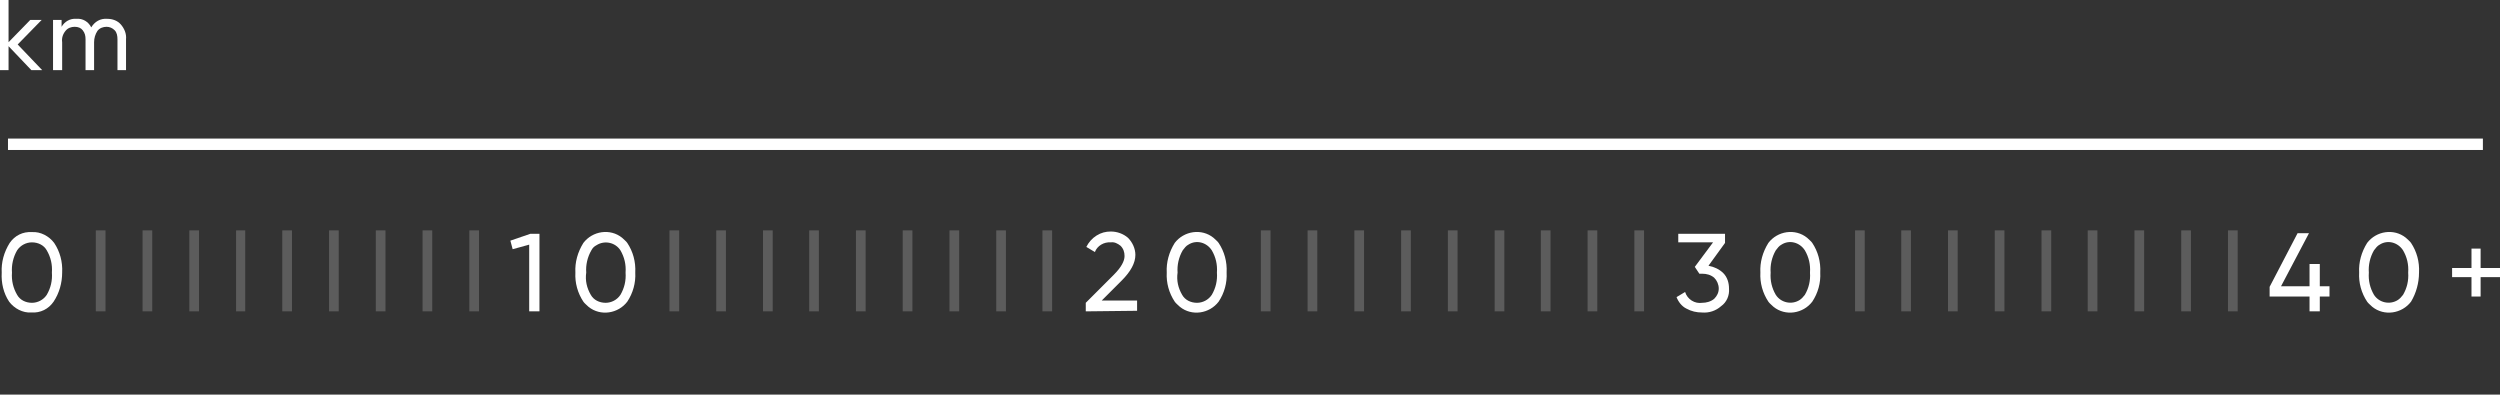 <?xml version="1.0" encoding="utf-8"?>
<!-- Generator: Adobe Illustrator 25.4.1, SVG Export Plug-In . SVG Version: 6.00 Build 0)  -->
<svg version="1.1" id="Layer_1" xmlns="http://www.w3.org/2000/svg" xmlns:xlink="http://www.w3.org/1999/xlink" x="0px" y="0px"
	 viewBox="0 0 438.4 69.2" style="enable-background:new 0 0 438.4 69.2;" xml:space="preserve">
<rect x="0" y="0" width="438.4" height="69.2" fill="#333333" stroke="none"/>
<style type="text/css">
	.st0{fill:none;stroke:#FFFFFF;stroke-width:2;stroke-miterlimit:10;}
	.st1{fill:#FFFFFF;}
	.st2{opacity:0.2;fill:#FFFFFF;enable-background:new    ;}
</style>
<line class="st0" x1="1.4" y1="25.3" x2="435.4" y2="25.3"/>
<path class="st0" d="M308.9,69.2"/>
<path class="st0" d="M202.5,69.2"/>
<path class="st1" d="M7.4,12.3H5.5l-4-4.2v4.2H0V0h1.5v7.4l3.8-3.9h2L3.1,7.8L7.4,12.3z"/>
<path class="st1" d="M18.8,3.3c0.9,0,1.8,0.3,2.4,1c0.6,0.7,1,1.6,0.9,2.6v5.4h-1.5V6.9c0-0.6-0.1-1.2-0.5-1.6
	c-0.4-0.4-0.9-0.6-1.4-0.6c-0.6,0-1.2,0.2-1.6,0.7c-0.4,0.6-0.6,1.3-0.6,2v4.9h-1.5V6.9c0-0.6-0.1-1.1-0.5-1.6
	c-0.3-0.4-0.8-0.6-1.4-0.6c-0.6,0-1.2,0.2-1.6,0.7c-0.5,0.6-0.7,1.3-0.6,2v4.9H9.3V3.5h1.5v1.2c0.5-0.9,1.5-1.5,2.6-1.4
	c1.1-0.1,2.1,0.5,2.6,1.5C16.6,3.8,17.6,3.2,18.8,3.3z"/>
<path class="st1" d="M9.4,52.9c-0.9,1.3-2.3,2-3.9,1.9c-1.5,0.1-3-0.7-3.9-1.9c-1-1.5-1.4-3.3-1.3-5.1c-0.1-1.8,0.4-3.6,1.4-5.2
	c0.9-1.3,2.3-2,3.9-1.9c1.5-0.1,3,0.7,3.9,1.9c1,1.5,1.5,3.3,1.4,5.2C10.9,49.6,10.4,51.4,9.4,52.9z M3,51.7
	c0.5,0.9,1.5,1.4,2.6,1.4c1,0,2-0.5,2.6-1.4c0.7-1.2,1-2.5,0.9-3.9c0.1-1.4-0.2-2.7-0.9-3.9c-0.5-0.9-1.5-1.4-2.6-1.4
	c-1,0-2,0.5-2.6,1.4c-0.7,1.2-1,2.6-0.9,3.9C2,49.2,2.3,50.5,3,51.7z"/>
<path class="st2" d="M16.8,54.6V40.4h1.7v14.2H16.8z"/>
<path class="st2" d="M25,54.6V40.4h1.7v14.2H25z"/>
<path class="st2" d="M33.2,54.6V40.4h1.7v14.2H33.2z"/>
<path class="st2" d="M41.4,54.6V40.4H43v14.2H41.4z"/>
<path class="st2" d="M49.5,54.6V40.4h1.7v14.2H49.5z"/>
<path class="st2" d="M57.7,54.6V40.4h1.7v14.2H57.7z"/>
<path class="st2" d="M65.9,54.6V40.4h1.7v14.2H65.9z"/>
<path class="st2" d="M74.1,54.6V40.4h1.7v14.2H74.1z"/>
<path class="st2" d="M82.3,54.6V40.4H84v14.2H82.3z"/>
<path class="st1" d="M93,41h1.6v13.6h-1.8V42.9l-2.9,0.8l-0.4-1.5L93,41z"/>
<path class="st1" d="M110,52.9c-1.6,2.1-4.7,2.6-6.8,0.9c-0.3-0.3-0.7-0.6-0.9-0.9c-1-1.5-1.5-3.3-1.4-5.1c-0.1-1.8,0.4-3.6,1.4-5.2
	c1.6-2.1,4.7-2.6,6.8-0.9c0.3,0.3,0.7,0.6,0.9,0.9c1,1.5,1.5,3.3,1.4,5.2C111.5,49.6,111,51.4,110,52.9z M103.6,51.7
	c0.5,0.9,1.5,1.4,2.6,1.4c1,0,2-0.5,2.6-1.4c0.7-1.2,1-2.5,0.9-3.9c0.1-1.4-0.2-2.7-0.9-3.9c-0.9-1.4-2.8-1.8-4.2-0.9
	c-0.4,0.2-0.7,0.5-0.9,0.9c-0.7,1.2-1,2.6-0.9,3.9C102.6,49.2,102.9,50.5,103.6,51.7z"/>
<path class="st2" d="M117.4,54.6V40.4h1.7v14.2H117.4z"/>
<path class="st2" d="M125.6,54.6V40.4h1.7v14.2H125.6z"/>
<path class="st2" d="M133.8,54.6V40.4h1.7v14.2H133.8z"/>
<path class="st2" d="M141.9,54.6V40.4h1.7v14.2H141.9z"/>
<path class="st2" d="M150.1,54.6V40.4h1.7v14.2H150.1z"/>
<path class="st2" d="M158.3,54.6V40.4h1.7v14.2H158.3z"/>
<path class="st2" d="M166.5,54.6V40.4h1.7v14.2H166.5z"/>
<path class="st2" d="M174.7,54.6V40.4h1.7v14.2H174.7z"/>
<path class="st2" d="M182.8,54.6V40.4h1.7v14.2H182.8z"/>
<path class="st1" d="M190.4,54.6v-1.5l4.9-4.9c1.3-1.3,1.9-2.4,1.9-3.3c0-0.7-0.2-1.3-0.7-1.8c-0.5-0.4-1.1-0.7-1.7-0.6
	c-1.2-0.1-2.4,0.6-2.8,1.7l-1.5-0.9c0.4-0.8,1-1.5,1.8-2c0.8-0.5,1.6-0.7,2.5-0.7c1.1,0,2.2,0.4,3,1.1c0.8,0.8,1.3,1.9,1.3,3
	c0,1.4-0.8,2.9-2.4,4.5l-3.5,3.5h6.2v1.8L190.4,54.6z"/>
<path class="st1" d="M213.7,52.9c-1.6,2.1-4.7,2.6-6.8,0.9c-0.3-0.3-0.7-0.6-0.9-0.9c-1-1.5-1.5-3.3-1.4-5.1
	c-0.1-1.8,0.4-3.6,1.4-5.2c1.6-2.1,4.7-2.6,6.8-0.9c0.3,0.3,0.7,0.6,0.9,0.9c1,1.5,1.5,3.3,1.4,5.2
	C215.2,49.6,214.7,51.4,213.7,52.9z M207.3,51.7c0.5,0.9,1.5,1.4,2.6,1.4c1,0,2-0.5,2.6-1.4c0.7-1.2,1-2.5,0.9-3.9
	c0.1-1.4-0.2-2.7-0.9-3.9c-0.9-1.4-2.7-1.9-4.1-1c-0.4,0.2-0.7,0.6-1,1c-0.7,1.2-1,2.6-0.9,3.9C206.3,49.2,206.6,50.5,207.3,51.7z"
	/>
<path class="st2" d="M221.1,54.6V40.4h1.7v14.2H221.1z"/>
<path class="st2" d="M229.3,54.6V40.4h1.7v14.2H229.3z"/>
<path class="st2" d="M237.5,54.6V40.4h1.7v14.2H237.5z"/>
<path class="st2" d="M245.7,54.6V40.4h1.7v14.2H245.7z"/>
<path class="st2" d="M253.9,54.6V40.4h1.7v14.2H253.9z"/>
<path class="st2" d="M262.1,54.6V40.4h1.7v14.2H262.1z"/>
<path class="st2" d="M270.2,54.6V40.4h1.7v14.2H270.2z"/>
<path class="st2" d="M278.4,54.6V40.4h1.7v14.2H278.4z"/>
<path class="st2" d="M286.6,54.6V40.4h1.7v14.2H286.6z"/>
<path class="st1" d="M299.6,46.6c1,0.2,1.9,0.6,2.6,1.3c0.7,0.7,1,1.7,1,2.7c0.1,1.2-0.4,2.4-1.4,3.1c-0.9,0.8-2.1,1.2-3.3,1.1
	c-1,0-1.9-0.2-2.8-0.7c-0.8-0.4-1.4-1.2-1.7-2l1.5-0.9c0.4,1.3,1.7,2.1,3,1.9c0.7,0,1.5-0.2,2.1-0.7c0.5-0.5,0.8-1.1,0.8-1.8
	c0-0.7-0.3-1.4-0.8-1.9c-0.6-0.5-1.3-0.7-2.1-0.7h-0.5l-0.8-1.2l3.2-4.3h-6.1V41h8.2v1.6L299.6,46.6z"/>
<path class="st1" d="M317.8,52.9c-1.6,2.1-4.7,2.6-6.8,0.9c-0.3-0.3-0.7-0.6-0.9-0.9c-1-1.5-1.5-3.3-1.4-5.1
	c-0.1-1.8,0.4-3.6,1.4-5.2c1.6-2.1,4.7-2.6,6.8-0.9c0.3,0.3,0.7,0.6,0.9,0.9c1,1.5,1.5,3.3,1.4,5.2
	C319.3,49.6,318.8,51.4,317.8,52.9z M311.4,51.7c0.9,1.4,2.8,1.8,4.2,0.9c0.3-0.2,0.6-0.5,0.9-0.9c0.7-1.2,1-2.5,0.9-3.9
	c0.1-1.4-0.2-2.7-0.9-3.9c-0.9-1.4-2.7-1.9-4.1-1c-0.4,0.2-0.7,0.6-1,1c-0.7,1.2-1,2.6-0.9,3.9C310.4,49.2,310.7,50.5,311.4,51.7
	L311.4,51.7z"/>
<path class="st2" d="M325.3,54.6V40.4h1.7v14.2H325.3z"/>
<path class="st2" d="M333.4,54.6V40.4h1.7v14.2H333.4z"/>
<path class="st2" d="M341.6,54.6V40.4h1.7v14.2H341.6z"/>
<path class="st2" d="M349.8,54.6V40.4h1.7v14.2H349.8z"/>
<path class="st2" d="M358,54.6V40.4h1.7v14.2H358z"/>
<path class="st2" d="M366.1,54.6V40.4h1.7v14.2H366.1z"/>
<path class="st2" d="M374.3,54.6V40.4h1.7v14.2H374.3z"/>
<path class="st2" d="M382.5,54.6V40.4h1.7v14.2H382.5z"/>
<path class="st2" d="M390.7,54.6V40.4h1.7v14.2H390.7z"/>
<path class="st1" d="M408.5,50.3V52h-1.7v2.6H405V52h-7v-1.7l4.9-9.4h2l-4.9,9.3h5v-3.9h1.8v3.9H408.5z"/>
<path class="st1" d="M422.8,52.9c-1.6,2.1-4.7,2.6-6.8,0.9c-0.3-0.3-0.7-0.6-0.9-0.9c-1-1.5-1.5-3.3-1.4-5.1
	c-0.1-1.8,0.4-3.6,1.4-5.2c1.6-2.1,4.7-2.6,6.8-0.9c0.3,0.3,0.7,0.6,0.9,0.9c1,1.5,1.5,3.3,1.4,5.2
	C424.2,49.6,423.7,51.4,422.8,52.9z M416.3,51.7c0.9,1.4,2.8,1.8,4.2,0.9c0.3-0.2,0.6-0.5,0.9-0.9c0.7-1.2,1-2.5,0.9-3.9
	c0.1-1.4-0.2-2.7-0.9-3.9c-0.9-1.4-2.7-1.9-4.1-1c-0.4,0.2-0.7,0.6-1,1c-0.7,1.2-1,2.6-0.9,3.9C415.3,49.2,415.6,50.5,416.3,51.7z"
	/>
<path class="st1" d="M438.4,47v1.6H435V52h-1.6v-3.4H430V47h3.4v-3.4h1.6V47H438.4z"/>
</svg>
